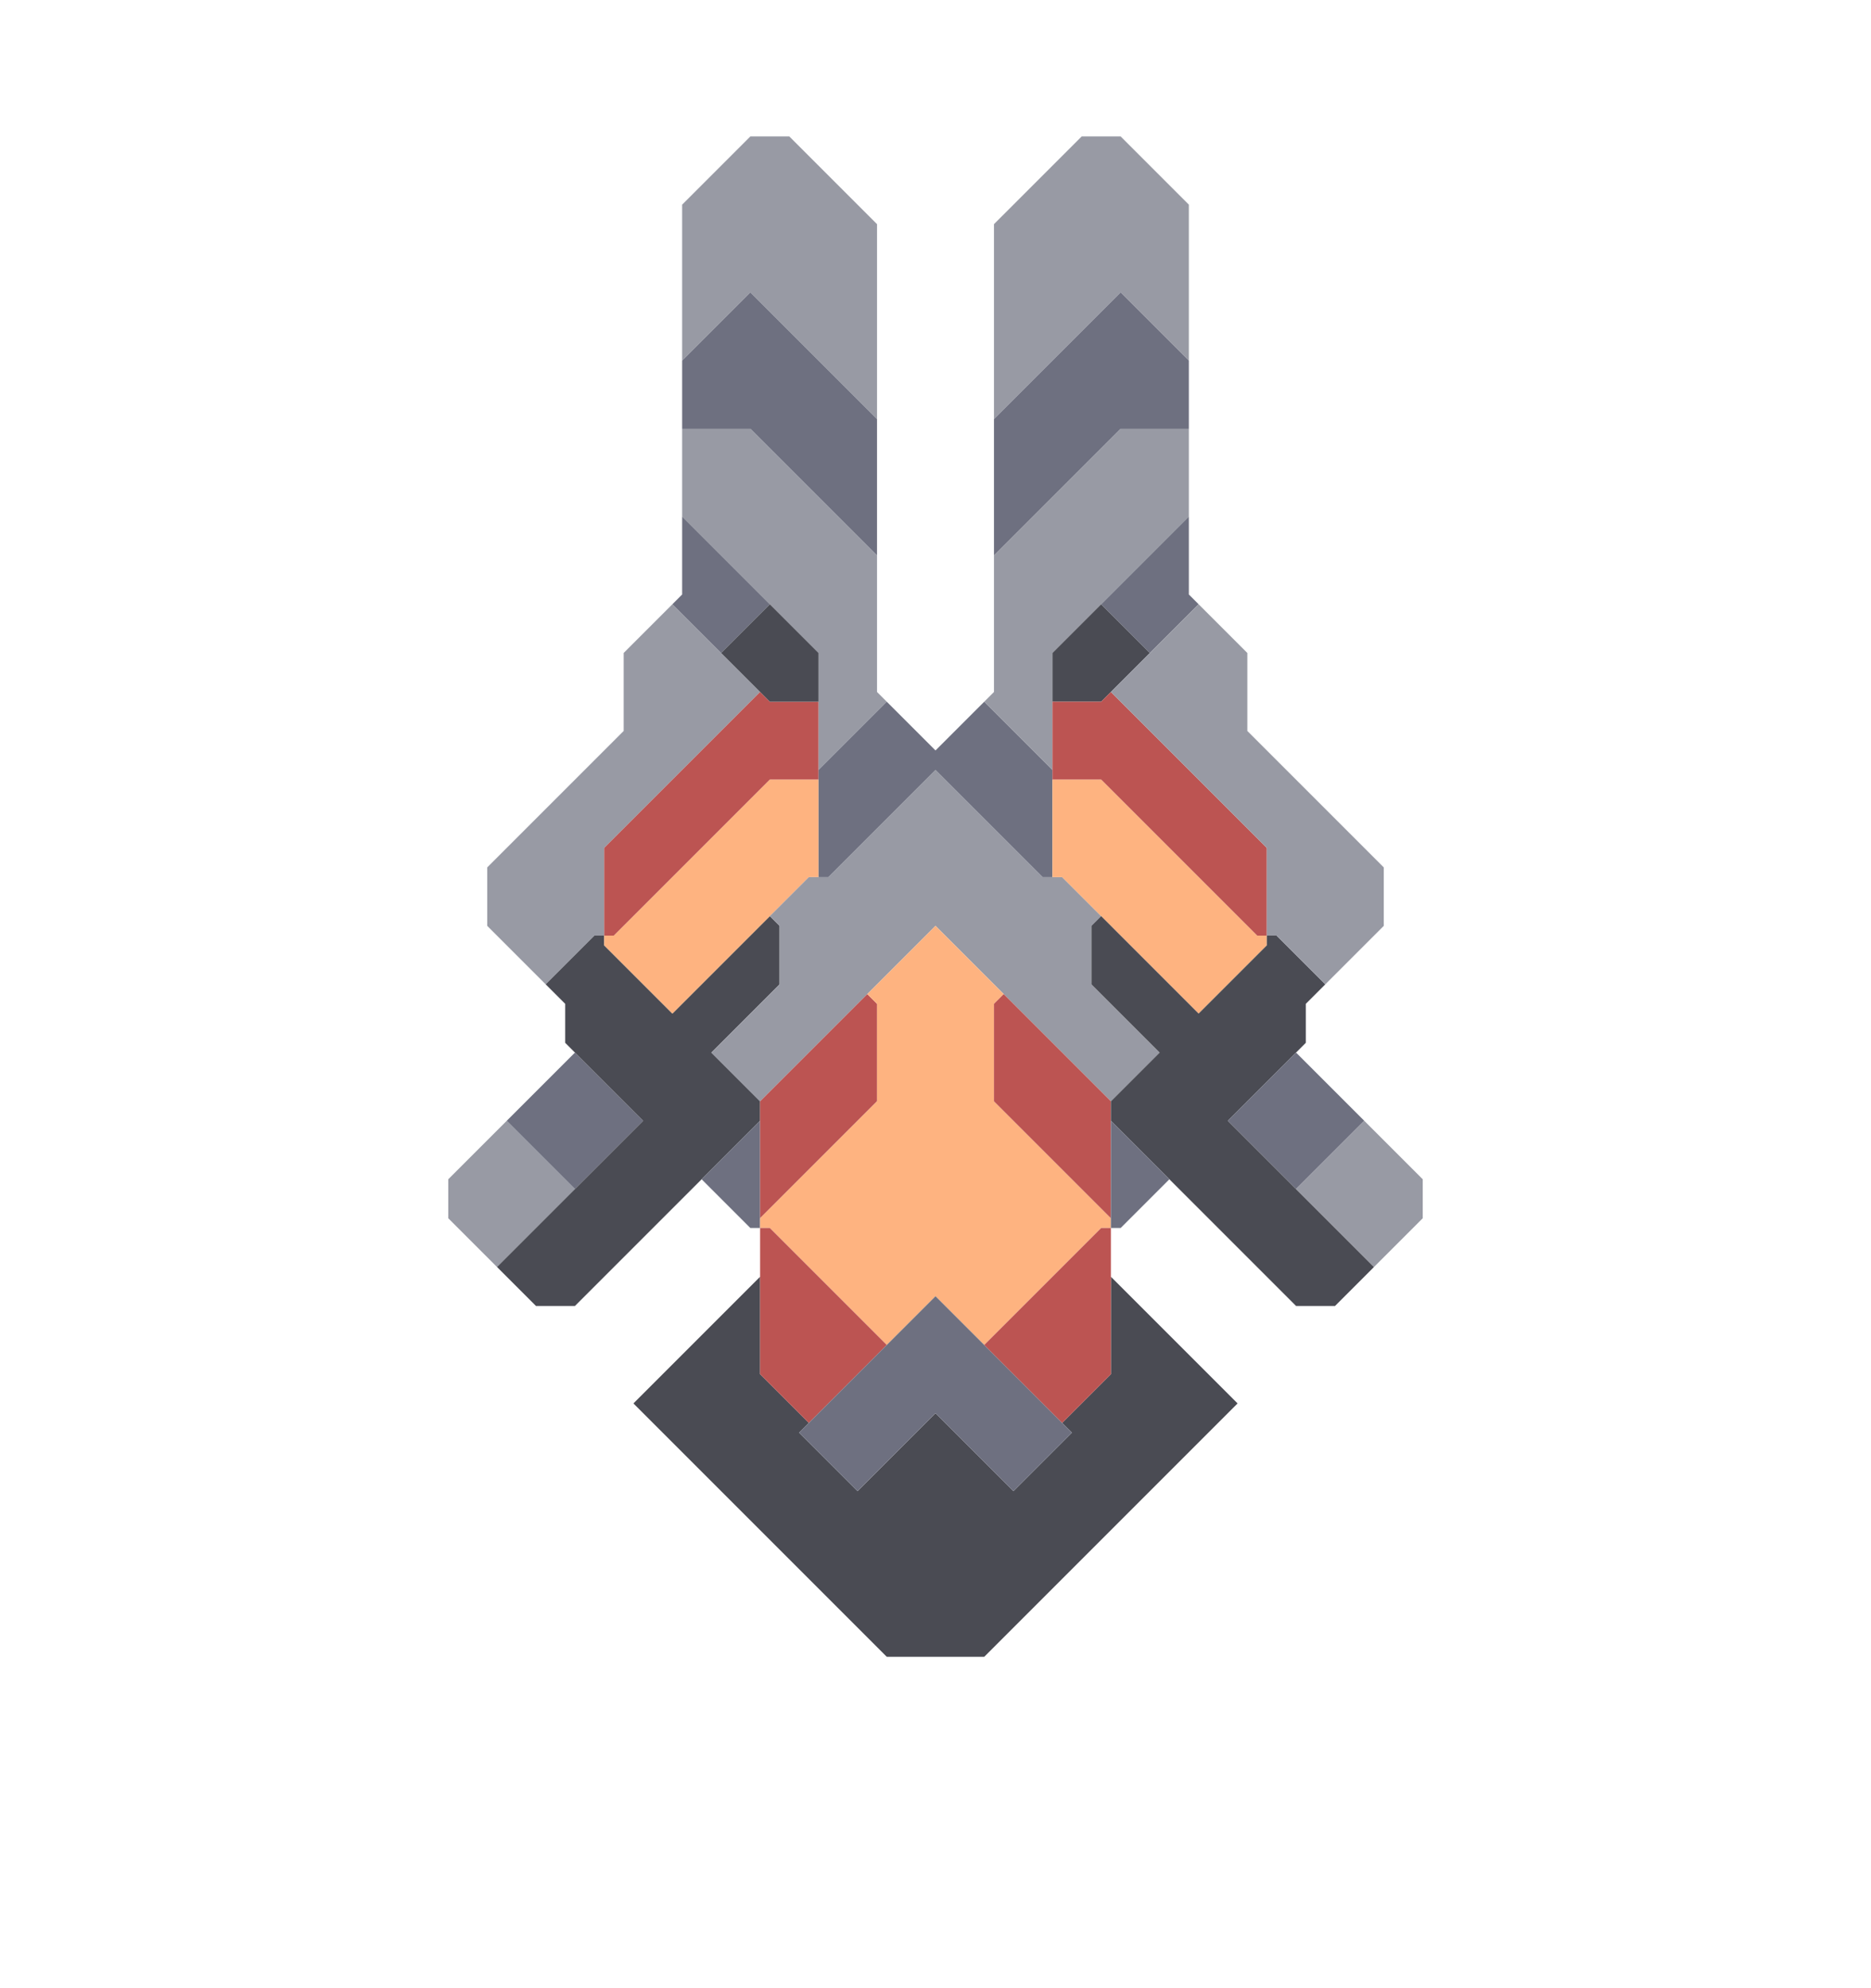 <svg xmlns="http://www.w3.org/2000/svg" width="96" height="102" style="fill-opacity:1;color-rendering:auto;color-interpolation:auto;text-rendering:auto;stroke:#000;stroke-linecap:square;stroke-miterlimit:10;shape-rendering:auto;stroke-opacity:1;fill:#000;stroke-dasharray:none;font-weight:400;stroke-width:1;font-family:&quot;Dialog&quot;;font-style:normal;stroke-linejoin:miter;font-size:12px;stroke-dashoffset:0;image-rendering:auto">
    <g style="stroke-linecap:round;fill:#989aa4;stroke:#989aa4">
        <path stroke="none" d="M23 62.5v-2l3-3 3.5 3.5-4 4Z" style="stroke:none"/>
    </g>
    <g stroke="none" style="stroke-linecap:round;fill:#989aa4;stroke:#989aa4">
        <path d="M25 47.5v-3l7-7v-4l2.5-2.5 4.5 4.5-8 8V48h-.5L28 50.5Z" style="stroke:none"/>
        <path d="m26 57.5 3.5-3.5 3.5 3.5-3.5 3.5Z" style="fill:#6e7080;stroke:none"/>
        <path d="m25.5 65 7.5-7.5-4-4v-2l-1-1 2.5-2.5h.5v.5l3.5 3.5 5-5 .5.5v3L36.5 54l2.5 2.5v1L29.5 67h-2Z" style="fill:#4a4b53;stroke:none"/>
        <path d="M31.5 48H31v-4.5l8-8 .5.5H42v4h-2.5Z" style="fill:#bc5452;stroke:none"/>
        <path d="M31 48.5V48h.5l8-8H42v5h-.5l-7 7Z" style="fill:#feb380;stroke:none"/>
        <path d="m32.5 72 6.5-6.5v5l2.5 2.5-.5.5 3 3 4-4 4 4 3-3-.5-.5 2.5-2.5v-5l6.5 6.5-13 13h-5Z" style="fill:#4a4b53;stroke:none"/>
        <path d="M35 18.5v-8L38.5 7h2l4.5 4.5v10L38.5 15Z" style="stroke:none"/>
        <path d="M35 22v-3.5l3.5-3.5 6.5 6.5v7L38.5 22Z" style="fill:#6e7080;stroke:none"/>
        <path d="M35 26.5V22h3.5l6.5 6.5v7l.5.5-3.5 3.5v-6Z" style="stroke:none"/>
        <path d="M39.5 31 37 33.5 34.5 31l.5-.5v-4ZM36 60.5l3-3V63h-.5Z" style="fill:#6e7080;stroke:none"/>
        <path d="m37 33.5 2.5-2.5 2.5 2.5V36h-2.5Z" style="fill:#4a4b53;stroke:none"/>
        <path d="m36.5 54 3.5-3.5v-3l-.5-.5 2-2h1l5.5-5.5 5.5 5.5h1l2 2-.5.5v3l3.5 3.5-2.5 2.5-9-9-9 9Z" style="stroke:none"/>
        <path d="M39 62.5v-6l5.5-5.5.5.5v5Z" style="fill:#bc5452;stroke:none"/>
        <path d="M39.5 63H39v-.5l6-6v-5l-.5-.5 3.5-3.5 3.5 3.5-.5.5v5l6 6v.5h-.5l-6 6-2.5-2.5-2.5 2.5Z" style="fill:#feb380;stroke:none"/>
        <path d="m45.5 69-4 4-2.5-2.5V63h.5Z" style="fill:#bc5452;stroke:none"/>
        <path d="m41 73.5 7-7 7 7-3 3-4-4-4 4ZM42.5 45H42v-5.5l3.5-3.5 2.5 2.5 2.5-2.5 3.5 3.5V45h-.5L48 39.5Z" style="fill:#6e7080;stroke:none"/>
        <path d="M51 21.5v-10L55.5 7h2l3.5 3.5v8L57.5 15Z" style="stroke:none"/>
        <path d="M51 28.5v-7l6.5-6.5 3.5 3.5V22h-3.5Z" style="fill:#6e7080;stroke:none"/>
        <path d="m50.5 36 .5-.5v-7l6.5-6.5H61v4.5l-7 7v6Z" style="stroke:none"/>
        <path d="M57 56.5v6l-6-6v-5l.5-.5ZM50.5 69l6-6h.5v7.5L54.5 73Z" style="fill:#bc5452;stroke:none"/>
        <path d="M54 36v-2.5l2.5-2.5 2.5 2.5-2.5 2.5Z" style="fill:#4a4b53;stroke:none"/>
        <path d="M54 40v-4h2.5l.5-.5 8 8V48h-.5l-8-8Z" style="fill:#bc5452;stroke:none"/>
        <path d="M54.5 45H54v-5h2.5l8 8h.5v.5L61.5 52Z" style="fill:#feb380;stroke:none"/>
        <path d="m61.5 52 3.5-3.5V48h.5l2.5 2.5-1 1v2l-4 4 7.5 7.5-2 2h-2L57 57.5v-1l2.5-2.5-3.5-3.5v-3l.5-.5Z" style="fill:#4a4b53;stroke:none"/>
        <path d="m56.5 31 4.5-4.5v4l.5.5-2.5 2.5Z" style="fill:#6e7080;stroke:none"/>
        <path d="m57 35.5 4.5-4.5 2.5 2.5v4l7 7v3l-3 3-2.5-2.5H65v-4.5Z" style="stroke:none"/>
        <path d="M60 60.5 57.5 63H57v-5.5Zm3-3 3.5-3.5 3.5 3.5-3.5 3.5Z" style="fill:#6e7080;stroke:none"/>
        <path d="m66.5 61 3.5-3.5 3 3v2L70.5 65Z" style="stroke:none"/>
    </g>
</svg>
